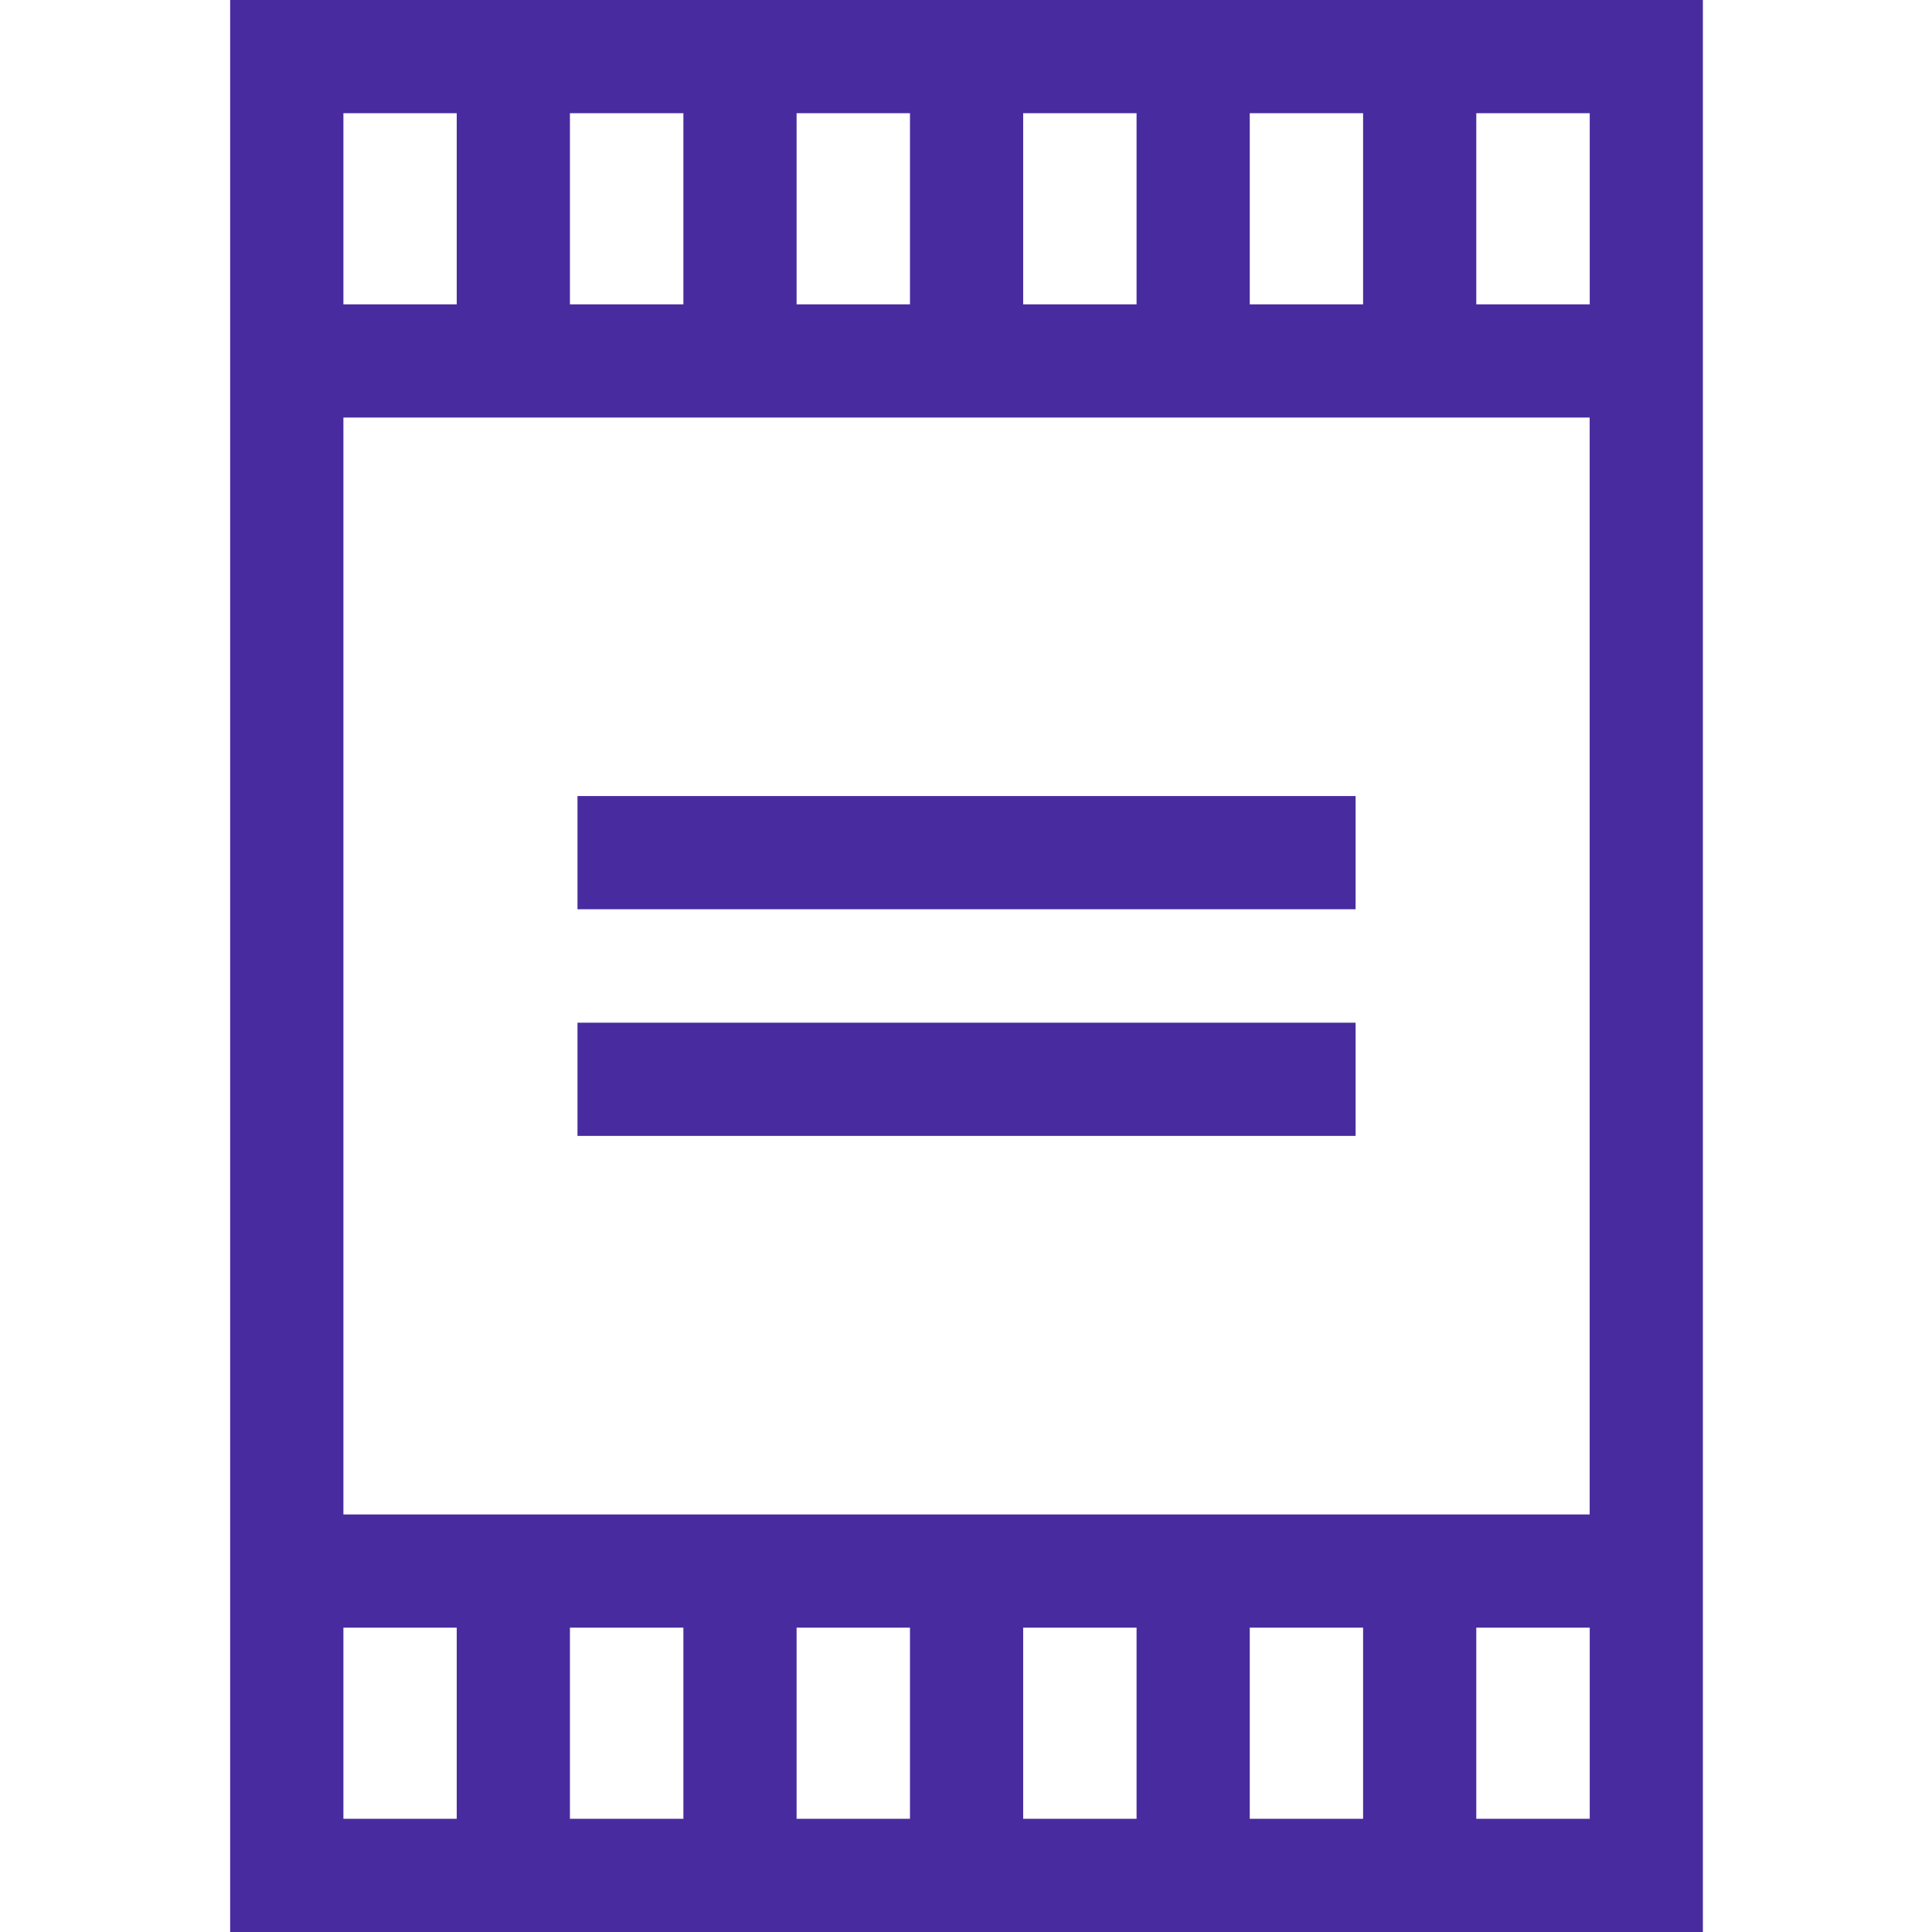 <svg width="32" height="32" viewBox="0 0 32 32" fill="none" xmlns="http://www.w3.org/2000/svg">
<g clip-path="url(#clip0_36_5594)">
<path d="M3.812 0V32H28.205V0H3.812ZM26.331 5.041H24.452V1.875H26.331V5.041ZM11.319 26.959V30.125H9.44V26.959H11.319ZM13.194 26.959H15.072V30.125H13.194V26.959ZM16.947 26.959H18.825V30.125H16.947V26.959ZM20.7 26.959H22.577V30.125H20.7V26.959ZM5.688 25.084V6.916H26.33V25.084H5.688ZM20.7 5.041V1.875H22.577V5.041H20.7ZM18.825 5.041H16.947V1.875H18.825V5.041ZM15.072 5.041H13.194V1.875H15.072V5.041ZM11.319 5.041H9.44V1.875H11.319V5.041ZM7.565 1.875V5.041H5.688V1.875H7.565ZM5.688 26.959H7.565V30.125H5.688V26.959ZM24.452 30.125V26.959H26.331V30.125H24.452Z" fill="#492BA0"/>
<path d="M9.565 13.185H22.453V15.06H9.565V13.185Z" fill="#492BA0"/>
<path d="M9.565 16.939H22.453V18.814H9.565V16.939Z" fill="#492BA0"/>
</g>
<defs>
<clipPath id="clip0_36_5594">
<rect width="32" height="32" fill="white"/>
</clipPath>
</defs>
</svg>
